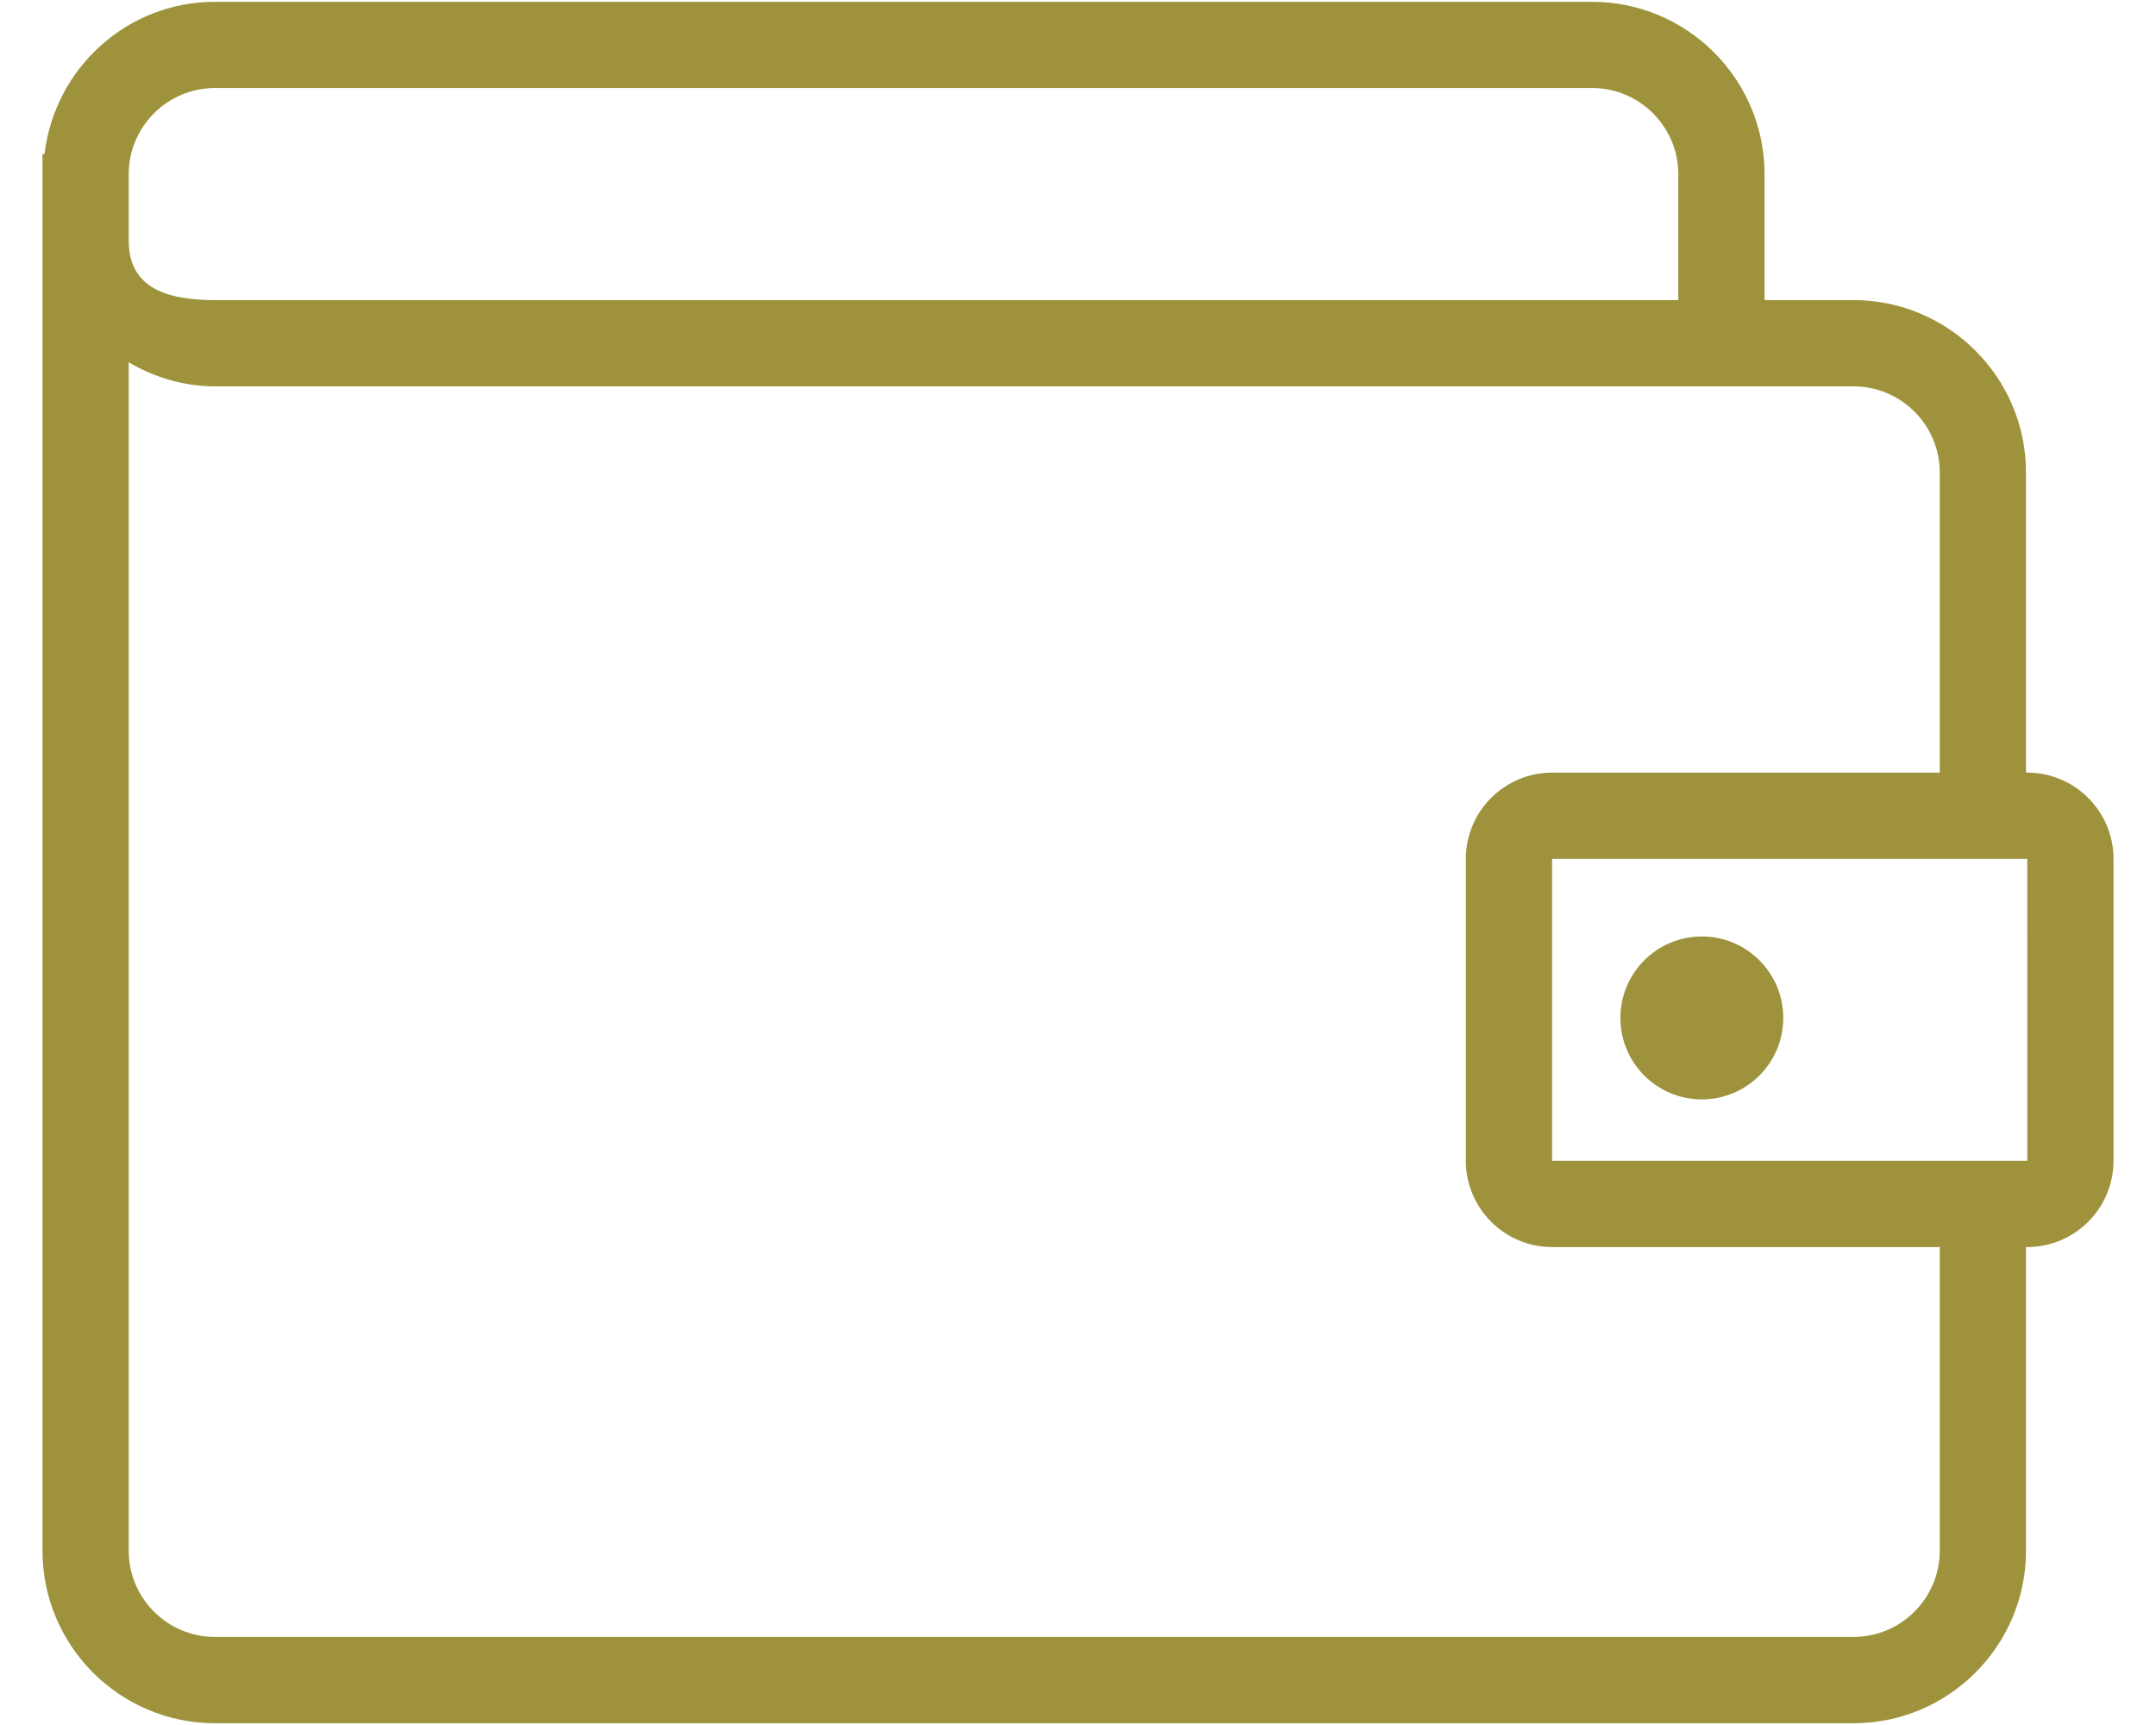 <?xml version="1.0" encoding="utf-8"?>
<!DOCTYPE svg PUBLIC "-//W3C//DTD SVG 1.1//EN" "http://www.w3.org/Graphics/SVG/1.1/DTD/svg11.dtd">
<svg version="1.1" baseProfile="full"
 xmlns="http://www.w3.org/2000/svg"
 xmlns:xlink="http://www.w3.org/1999/xlink"
 xmlns:ev="http://www.w3.org/2001/xml-events" 
  height="40px" 
  width="50px" 
>
<path fill="rgb( 158, 147, 60 )"
 d="M47.015,28.917 C47.015,28.917 46.985,28.917 46.985,28.917 C46.985,28.917 46.985,35.958 46.985,35.958 C46.985,38.165 45.191,39.959 42.985,39.959 C42.985,39.959 4.985,39.959 4.985,39.959 C2.779,39.959 0.985,38.165 0.985,35.958 C0.985,35.958 0.985,5.583 0.985,5.583 C0.985,5.583 0.985,4.041 0.985,4.041 C0.985,4.041 0.985,3.573 0.985,3.573 C0.985,3.573 1.032,3.573 1.032,3.573 C1.267,1.589 2.94,0.042 4.985,0.042 C4.985,0.042 36.922,0.042 36.922,0.042 C39.128,0.042 40.922,1.835 40.922,4.041 C40.922,4.041 40.922,6.959 40.922,6.959 C40.922,6.959 42.985,6.959 42.985,6.959 C45.191,6.959 46.985,8.752 46.985,10.958 C46.985,10.958 46.985,17.916 46.985,17.916 C46.985,17.916 47.015,17.916 47.015,17.916 C48.118,17.916 49.015,18.814 49.015,19.916 C49.015,19.916 49.015,26.916 49.015,26.916 C49.015,28.019 48.118,28.917 47.015,28.917 ZM38.922,4.041 C38.922,2.939 38.025,2.041 36.922,2.041 C36.922,2.041 4.985,2.041 4.985,2.041 C3.882,2.041 2.985,2.939 2.985,4.041 C2.985,4.041 2.985,5.583 2.985,5.583 C2.985,6.686 3.882,6.959 4.985,6.959 C4.985,6.959 38.922,6.959 38.922,6.959 C38.922,6.959 38.922,4.041 38.922,4.041 ZM44.985,10.958 C44.985,9.856 44.087,8.959 42.985,8.959 C42.985,8.959 39.922,8.959 39.922,8.959 C39.922,8.959 38.922,8.959 38.922,8.959 C38.922,8.959 4.985,8.959 4.985,8.959 C4.253,8.959 3.576,8.747 2.985,8.402 C2.985,8.402 2.985,35.958 2.985,35.958 C2.985,37.061 3.882,37.958 4.985,37.958 C4.985,37.958 42.985,37.958 42.985,37.958 C44.087,37.958 44.985,37.061 44.985,35.958 C44.985,35.958 44.985,28.917 44.985,28.917 C44.985,28.917 35.994,28.917 35.994,28.917 C34.891,28.917 33.994,28.019 33.994,26.916 C33.994,26.916 33.994,19.916 33.994,19.916 C33.994,18.814 34.891,17.916 35.994,17.916 C35.994,17.916 44.985,17.916 44.985,17.916 C44.985,17.916 44.985,10.958 44.985,10.958 ZM47.015,19.916 C47.015,19.916 45.985,19.916 45.985,19.916 C45.985,19.916 44.985,19.916 44.985,19.916 C44.985,19.916 35.994,19.916 35.994,19.916 C35.994,19.916 35.994,26.916 35.994,26.916 C35.994,26.916 44.985,26.916 44.985,26.916 C44.985,26.916 45.985,26.916 45.985,26.916 C45.985,26.916 47.016,26.916 47.016,26.916 C47.016,26.916 47.015,19.916 47.015,19.916 ZM39.467,25.493 C38.424,25.493 37.579,24.647 37.579,23.604 C37.579,22.561 38.424,21.715 39.467,21.715 C40.51,21.715 41.356,22.561 41.356,23.604 C41.356,24.647 40.51,25.493 39.467,25.493 Z "/>
</svg>
